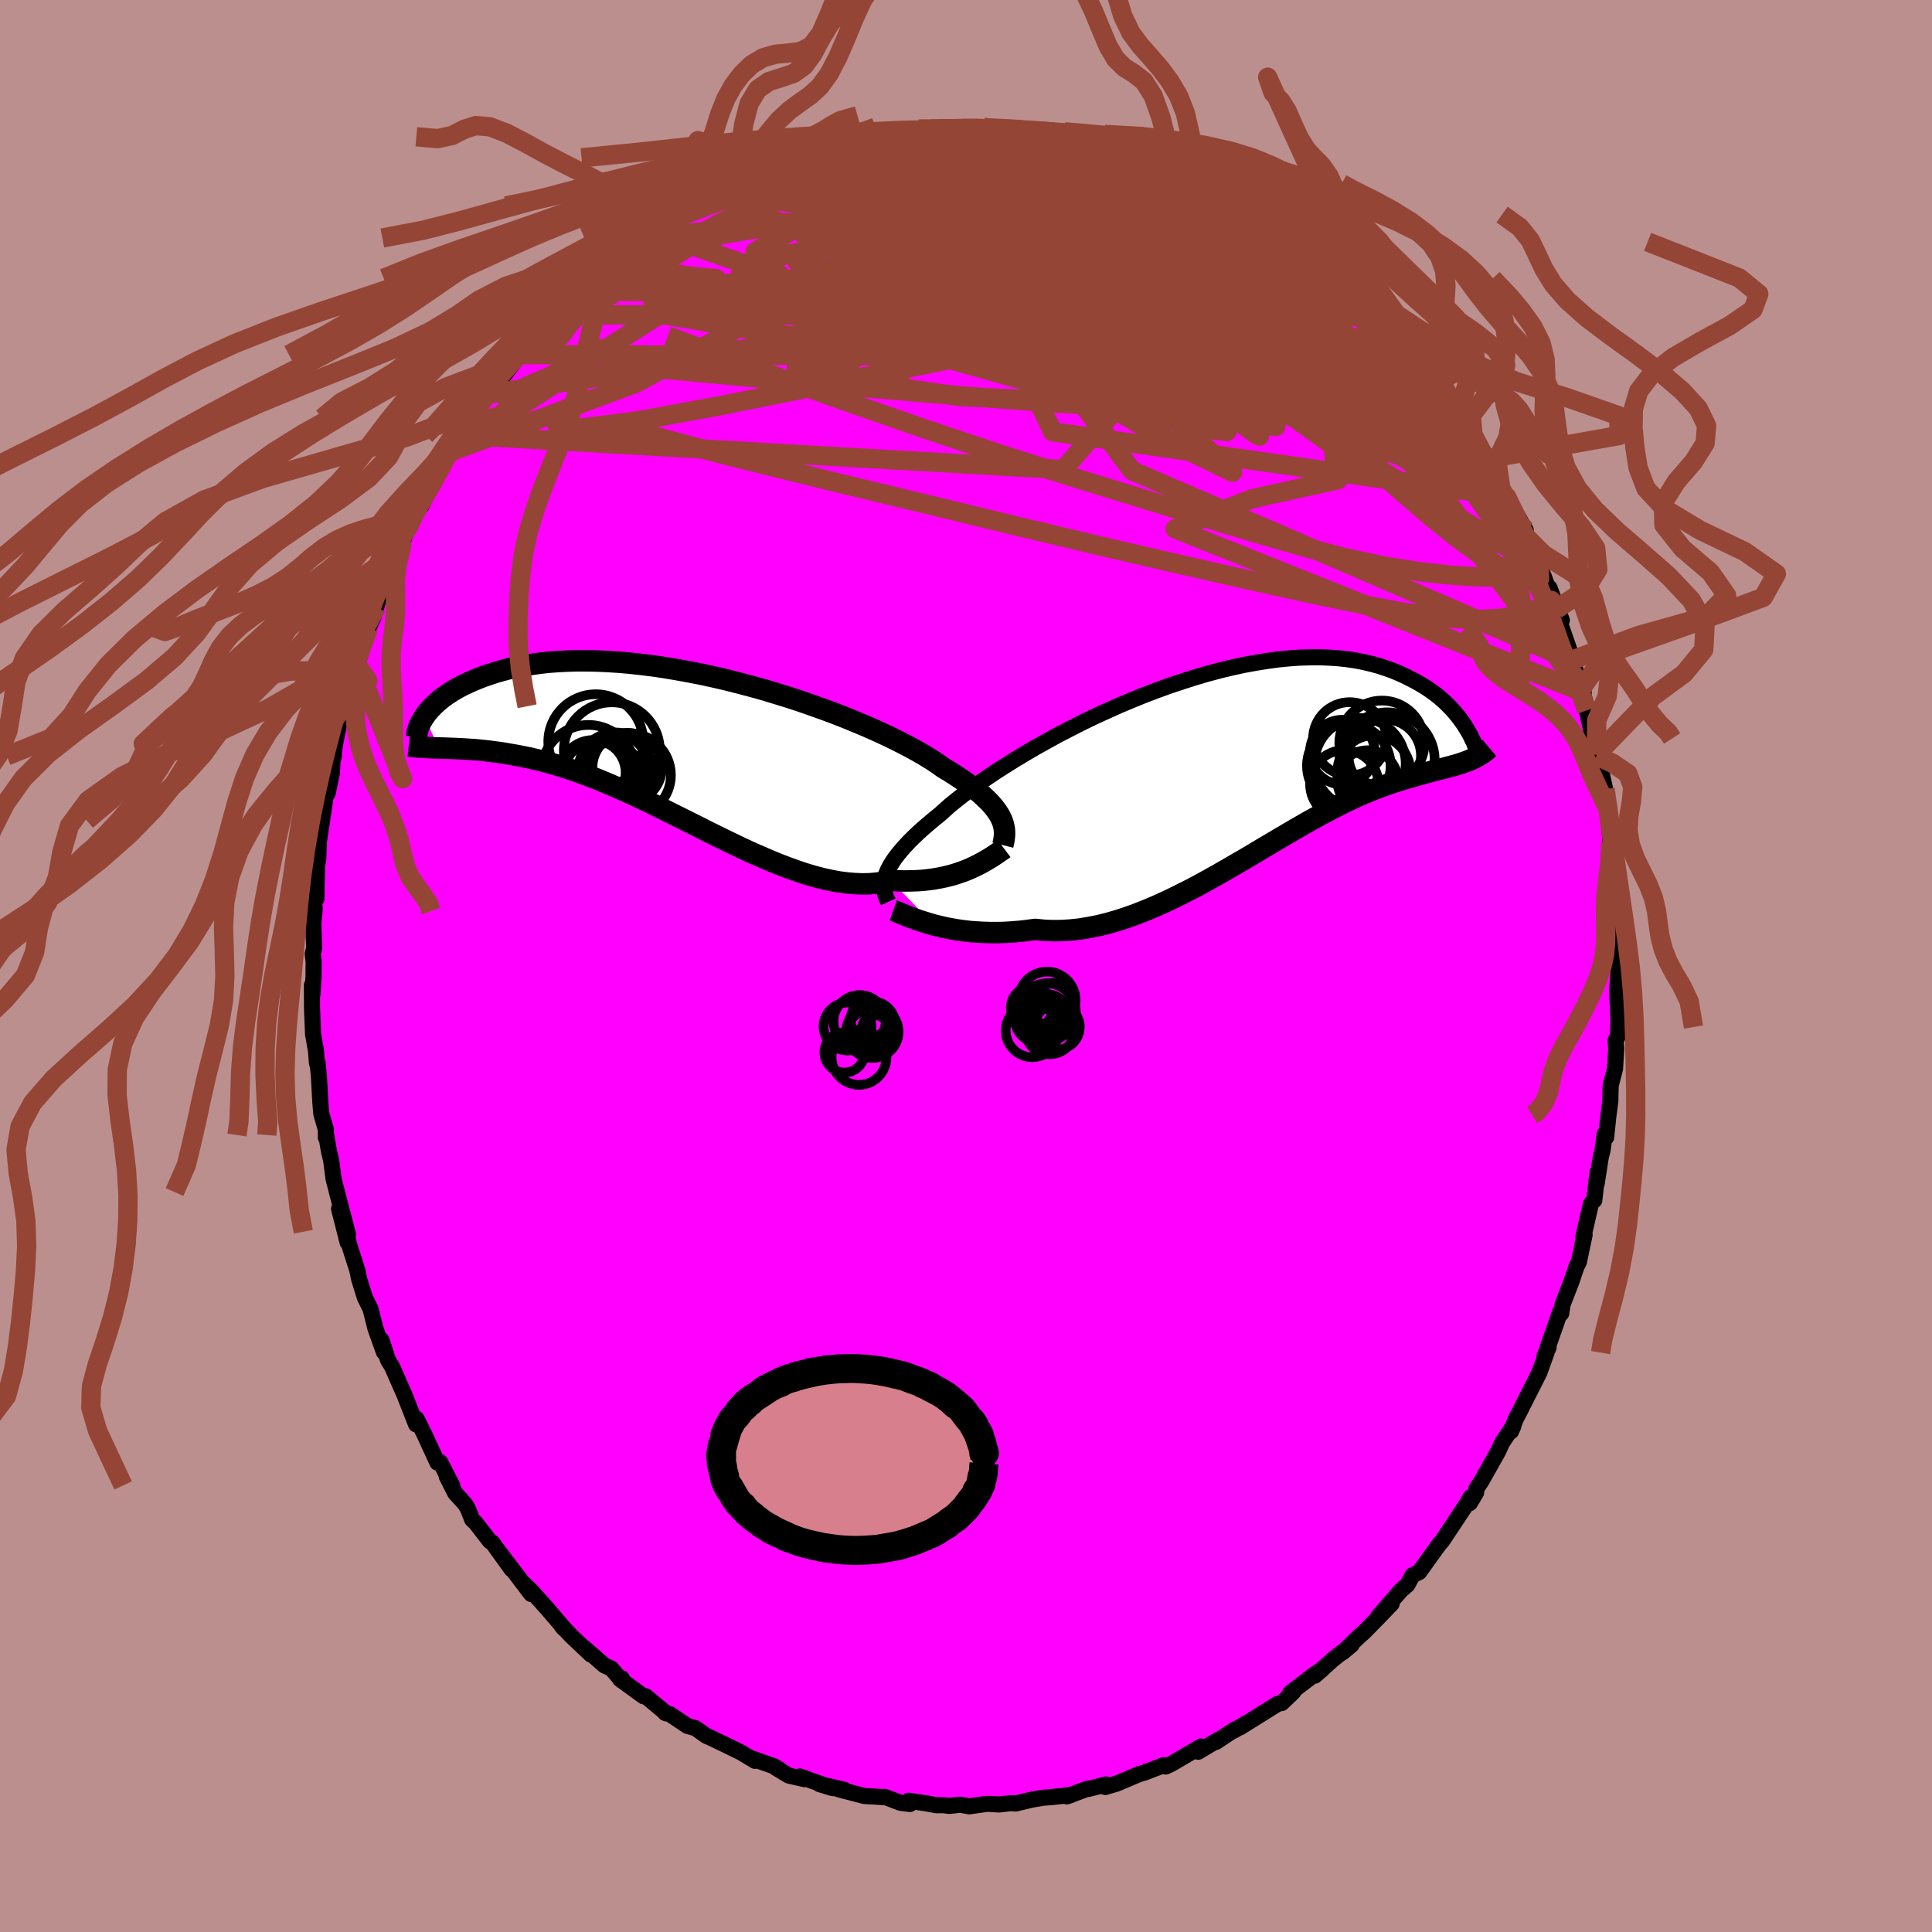 <svg xmlns="http://www.w3.org/2000/svg" width="500" height="500" viewBox="-100 -100 200 200"><defs><clipPath id="c"><path d="m32.76 7.6-.16-.31-.2-.31-.22-.31-.26-.33-.29-.33-.33-.33-.36-.34-.39-.35-.43-.36-.47-.36-.5-.36-.54-.37-.57-.38-.6-.38-.64-.38-.51-.37-.57-.38-.64-.4-.7-.41-.76-.43-.82-.43-.88-.45L21-.92l-.98-.45-1.03-.46-1.07-.45-1.11-.46-1.15-.45-1.18-.44-1.21-.43-1.23-.43-1.25-.41-1.27-.39-1.29-.39-1.29-.36-1.29-.34-1.3-.33-1.3-.3-1.29-.28-1.28-.25-1.27-.23-1.25-.21-1.23-.18-1.22-.15-1.19-.13-1.16-.1-1.13-.07-1.11-.05-1.07-.02h-1.04l-1 .03-.97.05-.93.07-.9.1-.85.12-.82.13-.78.15-.75.17-.71.19-.67.19-.64.21-.61.21-.57.22-.55.23-.51.23-.49.23-.46.24-.44.25-.4.25-.38.25-.35.25-.33.26-.3.26-.28.25-.25.26-.24.25-.21.25-.19.24-.17.24 1.53 3.24.38.01.38.01.4.02.41.01.42.02.43.02.45.03.45.03.48.03.48.05.5.05.51.06.52.07.54.07.55.09.57.1.58.1.6.12.62.12.63.15.65.15.67.18.68.19.7.21.72.23.73.24.75.27.77.29.79.3.79.33.82.35.83.36.84.38.85.39.87.41.88.43.88.43.9.45.91.45.91.46.93.46.92.47.93.46.94.46.93.45.94.45.93.43.94.41.93.4.92.38.92.35.91.33.9.3.9.27.88.23.86.19.86.16.84.11.82.07.8.03.79-.02.76-.07.75-.11.72-.16.68.04.66.02.64-.01.63-.02.62-.04.61-.07.58-.08.57-.1.56-.12.53-.13.52-.15.5-.17.48-.17.46-.19.44-.2"/></clipPath><clipPath id="b"><path d="m-35.54 11.64.13-.33.16-.35.19-.35.23-.37.26-.38.3-.39.34-.41.37-.42.41-.44.45-.45.48-.46.52-.47.56-.48.59-.5.62-.5.5-.45.55-.49.63-.51.69-.54.75-.56.81-.59.87-.6.92-.62.98-.63 1.02-.64 1.08-.65 1.11-.65 1.15-.64 1.18-.65 1.22-.63 1.24-.63 1.26-.61 1.29-.59 1.29-.58 1.31-.55L-8.77-7l1.31-.5 1.31-.47 1.31-.44 1.29-.41 1.29-.38 1.27-.34 1.25-.3 1.23-.27 1.21-.22 1.18-.19 1.16-.16 1.12-.11 1.1-.08 1.05-.03 1.03-.01.99.04.95.06.92.1.88.13.84.16.8.19.77.21.73.24.7.25.66.27.63.29.6.3.57.3.54.31.52.32.48.33.46.34.44.35.4.35.38.36.36.37.33.36.31.37.28.36.27.37.24.36.22.36.21.35-.24 2.98-.28.1-.29.1-.3.1-.32.09-.32.09-.33.09-.35.09-.35.09-.37.09-.38.1-.39.1-.4.11-.41.11-.43.12-.44.13-.46.13-.47.13-.48.15-.5.15-.52.17-.53.19-.55.2-.57.21-.59.24-.6.25-.63.27-.64.3-.66.31-.68.34-.7.36-.72.38-.73.39-.76.42-.77.44-.79.45-.8.47-.83.49-.84.5-.85.5-.87.52-.89.53-.9.52-.91.53-.92.53-.94.53-.94.52-.95.51-.97.49-.96.48-.97.46-.98.44-.98.41-.98.39-.98.35-.98.32-.98.28-.97.24-.97.19-.96.16-.95.1-.94.06-.93.01-.91-.04-.9-.09-.8.11-.78.09-.77.06-.77.05-.75.02h-.74l-.72-.02-.71-.04-.69-.05-.68-.08-.65-.09-.64-.11-.62-.12-.59-.14-.58-.14"/></clipPath><filter id="a"><feTurbulence baseFrequency=".05" numOctaves="3" result="noise" type="noise"/><feDisplacementMap in="SourceGraphic" in2="noise" scale="2"/></filter></defs><rect width="100%" height="100%" x="-100" y="-100" fill="#BC8F8F"/><path fill="#F0F" stroke="#000" stroke-linejoin="round" stroke-width="1.667" d="M67.56.91h-.02l-.13 1.6.13 3.16-.05 1.6-.24.42.06.89-.12 2.04-.44 1.7-.02.29-.03 1.4-.21 1.59-.22 2.13-.15-.34-.22 1.67-.19.74-.42 2.72.08-1.16-.33 2.9.01-.11-.36.48-.78 3.4.13-.21-.59 2.8-.25.5-.54 1.59-.9 2.32-.14.93-.1-.19-1.43 4.09.22-.36-.42.87.21-.35-.75 2.08-1.77 3.49-.03.08-.67 1.29-.46 1.22.25-.57-1.15 1.7-.46.99-1.73 3.07-.52.78v.36l-.65 1.09.06-.6-.37.67-1.92 2.89-.65.98-.26.28-1.1 1.52-1 1.4-.7.34-.52.97-.69.6-2.32 2.67 1.37-1.3-1.24 1.29-1.6 1.63-.5.44-1.74 1.68.95-.8-1.95 1.53-1.86 1.67.76-.66-.84.56-2.47 1.88.33-.1-1.22 1.16-.05-.02-.41.13-3.87 2.42.61-.41-1.26.75.13-.14-1.96 1.3.25-.23-2.08 1.24.28-.54-3.01 1.77-.64.3-.2-.14-1.94.75-.62.18-2.36 1h-.01l-1.13.33.08-.26-1.81.46-.15-.01-2.09.78.44-.14-2.19.23-.7.05-1.23.21-1.61.39-.5-.04-1.25.14-1.21-.07-1.85.26-.93-.17-1.12.13-.64-.08-.71.01-1.02-.19-1.85-.28.13.34-.96-.12-1.65-.62-.25.02-1.87-.11-2.65-.69.56.04-2.55-.58 1.37.42-3.4-1.21.49.28-1.63-.37-1.32-.79.37.17-.59-.35-2.44-.86.47.3-1.44-.87-1.93-.94-1.21-.58-.46-.2-1.11-.79-.85-.24-1.8-1.21-.52-.15.17.08-2.15-1.78h-.23l-2.44-1.78.2-.07-.02.22-1.08-1.25-.7-.31-2.12-1.85.72.73-2.05-1.94-1.03-1.1.26.33-.32-.43-1.37-1.6-1.65-1.84-.79-.77.75 1.07-3.14-4.14 1.12 1.58-1.97-2.73-.27-.17-1.5-1.93-.34-.31-.43-1.1-.3-.51-1.04-1.15-.86-1.7.56.92-1.24-2.41-.29.05-1.35-2.93-.81-1.62-.05.59-1.23-3.13-.01-.01.04.09-1.29-2.94-.42-.68-.67-2.06.25 1.25-.87-2.44-.52-2.04-.59-1.2-.57-1.84-.21-.98-.82-2.57-.35-1.39.17 1.1-.88-3.48.93 2.67-1.15-4.4-.35-1.37-.25-1.92-.23-.95-.28-1.66-.04.25.01-.8-.48-1.66-.1-1.19-.14-2.57-.14-1.53-.07.07-.1-1.31-.3-1.67-.11-2.76-.01-2.36.06.96.1-1.75.02-1.6-.1-.82.15-.62-.09-2.55.16-1.49-.12-1.04.29-.01.08-4.16.07.31.04-.3.07-1.83.45-3 .23-1.62.21-.29.45-2.14.06-1.17.15-.6-.03-.22.2-1.29.74-3.63-.01.99.45-2.44.05-.14.83-2.06.16-.64.8-2.49.39-1.31.5-1.14.3-1.03.35-1.22.85-1.8.7-1.45.75-1.88-.03.17-.07-.17.88-2.2.52-1.28.14-.05.59-.61 1.13-2.56.09.04 1.72-3.05.9-1.75-.16.46-.64.85 2.27-3.08 1.51-2.45-.14.35.89-1.34-.14.46.48-.83.22-.07 2.05-2.68.53-.68 1.37-1.63.47-.5 1.3-1.3.45-.43 1-1.33.98-.68.25-.2 1.18-1.15.84-.86 1.11-.56-.92.41 3.73-2.75.2-.41 1.36-.7-.25-.01.54-.27.71-.6 1.72-.95 1.01-.79 1.85-1.12-.38.35 1.64-1.09-.22.46 1.35-1.06 1.57-.38.72-.38-.2.04.97-.53 2.74-1.08.43-.19.85-.21 2.59-.65 1.13-.41-.94.3 1.24-.46 2.36-.41 1.13-.31.33-.22h.2l2.13-.1-.1.01 3.24-.32-.48.01-.05-.12.89-.08 2.1-.04 2.18-.06.65-.03.29.18.21-.24 3.25.41.67.06 2.04.16-.57.1.55-.07L9.8-86l2.05.67-.17-.24.44.23 1.67.44.33.05 1.74.61-.51-.27 2.58.62.87.57 1.99.68.69.46.05.01.99.16 1.27 1.03 1.32.6.35-.04 1.56.79.41.36 2.4 1.48-1.44-.92 1.69.92 1.95 1.28.41.38.81.52-.32-.12 1.37.77 1.82 1.78.9.55 1.1.87.57.6.03-.14 2.45 2.51.96 1.02-.18-.43.37.55 1.43 1.67 1.61 1.56h-.07l1.58 1.86.56.75 1.4 1.63-.21-.35 1.41 2.27-.98-1.6 2.67 3.7-.41-.73 1.13 2.13-.49-.68.26.23 1.6 2.74.8 1.56.72 1.22.39 1.06.26.09 1.17 2.05.79 1.36-.05.63.07.06 1.44 3.16.4.92 1.03 2.86-.43-1.65 1.28 3.36-.6-1.11.5 1.64 1.09 3.15v.47l1.15 2.75.12.58-.39-.83.82 2.56-.11.12.53 2.3.48 2.29v.11l.29.64.6 2.81-.06.32.41 1.81.12 2.18.09 1.15.01-.83.51 4.01.08 1.67.04.27.06 2.81.19.73-.26-1.39.35 5.14-.23-.1.09 1.45h-.02" filter="url(#a)"/><path fill="#fff" d="m-35.54 11.64.13-.33.16-.35.19-.35.23-.37.26-.38.3-.39.34-.41.37-.42.41-.44.45-.45.48-.46.52-.47.56-.48.59-.5.62-.5.5-.45.55-.49.63-.51.69-.54.75-.56.81-.59.87-.6.92-.62.98-.63 1.02-.64 1.08-.65 1.11-.65 1.15-.64 1.18-.65 1.22-.63 1.24-.63 1.26-.61 1.29-.59 1.29-.58 1.31-.55L-8.77-7l1.31-.5 1.31-.47 1.31-.44 1.29-.41 1.29-.38 1.27-.34 1.25-.3 1.23-.27 1.21-.22 1.18-.19 1.16-.16 1.12-.11 1.1-.08 1.05-.03 1.03-.01.99.04.95.06.92.1.88.13.84.16.8.19.77.21.73.24.7.25.66.27.63.29.6.3.57.3.54.31.52.32.48.33.46.34.44.35.4.35.38.36.36.37.33.36.31.37.28.36.27.37.24.36.22.36.21.35-.24 2.98-.28.1-.29.1-.3.1-.32.09-.32.09-.33.09-.35.09-.35.09-.37.09-.38.1-.39.1-.4.11-.41.11-.43.12-.44.13-.46.13-.47.13-.48.15-.5.15-.52.17-.53.19-.55.2-.57.21-.59.24-.6.25-.63.27-.64.3-.66.31-.68.34-.7.36-.72.38-.73.39-.76.42-.77.44-.79.45-.8.47-.83.49-.84.5-.85.5-.87.52-.89.53-.9.52-.91.53-.92.53-.94.53-.94.52-.95.51-.97.49-.96.48-.97.46-.98.44-.98.41-.98.39-.98.35-.98.32-.98.28-.97.24-.97.19-.96.16-.95.1-.94.06-.93.01-.91-.04-.9-.09-.8.11-.78.09-.77.06-.77.05-.75.02h-.74l-.72-.02-.71-.04-.69-.05-.68-.08-.65-.09-.64-.11-.62-.12-.59-.14-.58-.14" filter="url(#a)" transform="translate(27.24 -21.05)"/><path fill="#fff" d="m32.76 7.6-.16-.31-.2-.31-.22-.31-.26-.33-.29-.33-.33-.33-.36-.34-.39-.35-.43-.36-.47-.36-.5-.36-.54-.37-.57-.38-.6-.38-.64-.38-.51-.37-.57-.38-.64-.4-.7-.41-.76-.43-.82-.43-.88-.45L21-.92l-.98-.45-1.03-.46-1.07-.45-1.11-.46-1.15-.45-1.18-.44-1.21-.43-1.23-.43-1.25-.41-1.27-.39-1.29-.39-1.29-.36-1.29-.34-1.3-.33-1.3-.3-1.29-.28-1.28-.25-1.27-.23-1.25-.21-1.23-.18-1.22-.15-1.19-.13-1.16-.1-1.13-.07-1.11-.05-1.07-.02h-1.04l-1 .03-.97.05-.93.07-.9.1-.85.12-.82.13-.78.15-.75.17-.71.19-.67.19-.64.21-.61.21-.57.22-.55.23-.51.23-.49.23-.46.24-.44.25-.4.25-.38.25-.35.25-.33.26-.3.26-.28.25-.25.26-.24.25-.21.25-.19.24-.17.24 1.53 3.24.38.01.38.01.4.02.41.01.42.02.43.02.45.03.45.03.48.03.48.05.5.05.51.06.52.07.54.07.55.09.57.1.58.1.6.12.62.12.63.15.65.15.67.18.68.19.7.21.72.23.73.24.75.27.77.29.79.3.79.33.82.35.83.36.84.38.85.39.87.41.88.43.88.43.9.45.91.45.91.46.93.46.92.47.93.46.94.46.93.45.94.45.93.43.94.41.93.4.92.38.92.35.91.33.9.3.9.27.88.23.86.19.86.16.84.11.82.07.8.03.79-.02.76-.07.75-.11.72-.16.68.04.66.02.64-.01.63-.02.62-.04.61-.07.58-.08.57-.1.56-.12.53-.13.52-.15.5-.17.48-.17.46-.19.44-.2" filter="url(#a)" transform="translate(-29.14 -22.91)"/><g fill="none" stroke="#000" transform="translate(27.24 -21.05)"><path stroke-linejoin="round" stroke-width="1.667" d="m-35.29 14.41-.12-.26-.1-.25-.09-.26-.07-.26-.04-.27-.02-.27v-.29l.04-.29.06-.31.09-.31.13-.33.16-.35.19-.35.23-.37.26-.38.3-.39.34-.41.37-.42.41-.44.45-.45.48-.46.52-.47.56-.48.59-.5.62-.5.5-.45.55-.49.63-.51.69-.54.75-.56.81-.59.87-.6.92-.62.98-.63 1.02-.64 1.08-.65 1.11-.65 1.15-.64 1.18-.65 1.22-.63 1.24-.63 1.26-.61 1.29-.59 1.29-.58 1.31-.55L-8.77-7l1.31-.5 1.31-.47 1.31-.44 1.29-.41 1.29-.38 1.27-.34 1.25-.3 1.23-.27 1.21-.22 1.18-.19 1.16-.16 1.12-.11 1.1-.08 1.05-.03 1.03-.01.99.04.95.06.92.1.88.13.84.16.8.19.77.21.73.24.7.25.66.27.63.29.6.3.57.3.54.31.52.32.48.33.46.34.44.35.4.35.38.36.36.37.33.36.31.37.28.36.27.37.24.36.22.36.21.35.19.35.16.34.16.33.13.32.12.32.11.3.09.3.08.28.07.28.05.26" filter="url(#a)"/><path stroke-linejoin="round" stroke-width="2.222" d="m-34.77 15.3.28.1.31.13.34.14.38.16.41.16.44.16.47.17.5.16.52.16.55.16.58.14.59.14.62.12.64.11.65.09.68.08.69.05.71.04.72.02h.74l.75-.02.77-.05.77-.06.78-.09.8-.11.9.09.91.04.93-.01.94-.06.95-.1.96-.16.97-.19.97-.24.98-.28.98-.32.98-.35.98-.39.98-.41.98-.44.97-.46.96-.48.97-.49.95-.51.94-.52.94-.53.92-.53.91-.53.9-.52.89-.53.87-.52.85-.5.84-.5.83-.49.8-.47.79-.45.77-.44.76-.42.73-.39.72-.38.7-.36.68-.34.66-.31.64-.3.63-.27.6-.25.59-.24.57-.21.55-.2.53-.19.52-.17.5-.15.48-.15.47-.13.46-.13.44-.13.43-.12.41-.11.4-.11.39-.1.38-.1.37-.09.35-.09.35-.09.33-.09.32-.09.32-.09.3-.1.29-.1.28-.1.28-.11.26-.11.26-.12.25-.13.23-.14.24-.14.22-.15.21-.16.21-.17.2-.17" filter="url(#a)"/><circle cx="16.108" cy="-.726" r="3.754" clip-path="url(#b)" filter="url(#a)"/><circle cx="14.983" cy=".944" r="3.776" clip-path="url(#b)" filter="url(#a)"/><circle cx="14.328" cy="1.849" r="3.134" clip-path="url(#b)" filter="url(#a)"/><circle cx="12.388" cy=".319" r="4.332" clip-path="url(#b)" filter="url(#a)"/><circle cx="11.918" cy="2.239" r="3.54" clip-path="url(#b)" filter="url(#a)"/><circle cx="12.478" cy="-2.471" r="3.792" clip-path="url(#b)" filter="url(#a)"/><circle cx="15.813" cy="-2.021" r="4.408" clip-path="url(#b)" filter="url(#a)"/><circle cx="13.558" cy=".099" r="4.72" clip-path="url(#b)" filter="url(#a)"/><circle cx="11.718" cy="-1.091" r="3.35" clip-path="url(#b)" filter="url(#a)"/><circle cx="16.353" cy="-.286" r="4.922" clip-path="url(#b)" filter="url(#a)"/></g><g fill="none" stroke="#000" transform="translate(-29.14 -22.91)"><path stroke-linejoin="round" stroke-width="2.222" d="m32.95 10.39.07-.27.05-.27.04-.27.02-.27v-.28l-.02-.28-.05-.28-.07-.28-.1-.3-.13-.29-.16-.31-.2-.31-.22-.31-.26-.33-.29-.33-.33-.33-.36-.34-.39-.35-.43-.36-.47-.36-.5-.36-.54-.37-.57-.38-.6-.38-.64-.38-.51-.37-.57-.38-.64-.4-.7-.41-.76-.43-.82-.43-.88-.45L21-.92l-.98-.45-1.03-.46-1.07-.45-1.11-.46-1.15-.45-1.18-.44-1.21-.43-1.23-.43-1.25-.41-1.27-.39-1.29-.39-1.29-.36-1.29-.34-1.3-.33-1.3-.3-1.29-.28-1.28-.25-1.27-.23-1.25-.21-1.23-.18-1.22-.15-1.19-.13-1.16-.1-1.13-.07-1.11-.05-1.07-.02h-1.04l-1 .03-.97.05-.93.07-.9.1-.85.12-.82.13-.78.15-.75.17-.71.19-.67.19-.64.21-.61.21-.57.22-.55.23-.51.23-.49.23-.46.24-.44.25-.4.25-.38.25-.35.25-.33.26-.3.26-.28.25-.25.26-.24.25-.21.25-.19.24-.17.24-.15.24-.14.23-.11.22-.1.22-.09.21-.07.2-.05.2-.04.19-.03.17-.01.18m60.81 11.59-.2.15-.24.16-.25.18-.29.19-.3.2-.33.2-.35.21-.38.21-.4.21-.41.2-.44.2-.46.19-.48.17-.5.17-.52.15-.53.13-.56.12-.57.1-.58.08-.61.07-.62.04-.63.02-.64.01-.66-.02-.68-.04-.72.16-.75.11-.76.07-.79.02-.8-.03-.82-.07-.84-.11-.86-.16-.86-.19-.88-.23-.9-.27-.9-.3-.91-.33-.92-.35-.92-.38-.93-.4-.94-.41-.93-.43-.94-.45-.93-.45-.94-.46-.93-.46-.92-.47L.43 8l-.91-.46-.91-.45-.9-.45-.88-.43-.88-.43-.87-.41-.85-.39-.84-.38-.83-.36-.82-.35-.79-.33-.79-.3-.77-.29-.75-.27-.73-.24-.72-.23-.7-.21-.68-.19-.67-.18-.65-.15-.63-.15-.62-.12-.6-.12-.58-.1-.57-.1-.55-.09-.54-.07-.52-.07-.51-.06-.5-.05-.48-.05-.48-.03-.45-.03-.45-.03-.43-.02-.42-.02-.41-.01-.4-.02-.38-.01-.38-.01-.36-.01-.35-.01-.34-.02-.33-.01-.32-.02-.31-.02-.29-.02L-28 .2l-.28-.03-.27-.03" filter="url(#a)"/><circle cx="-8.856" cy="3.234" r="3.714" clip-path="url(#c)" filter="url(#a)"/><circle cx="-7.526" cy=".579" r="4.964" clip-path="url(#c)" filter="url(#a)"/><circle cx="-9.186" cy="-.306" r="4.914" clip-path="url(#c)" filter="url(#a)"/><circle cx="-7.156" cy="2.539" r="3.806" clip-path="url(#c)" filter="url(#a)"/><circle cx="-7.776" cy="3.129" r="3.294" clip-path="url(#c)" filter="url(#a)"/><circle cx="-7.026" cy="2.209" r="3.23" clip-path="url(#c)" filter="url(#a)"/><circle cx="-5.936" cy="2.369" r="3.596" clip-path="url(#c)" filter="url(#a)"/><circle cx="-9.946" cy="2.839" r="4.882" clip-path="url(#c)" filter="url(#a)"/><circle cx="-9.476" cy="2.904" r="3.384" clip-path="url(#c)" filter="url(#a)"/><circle cx="-5.746" cy="3.149" r="4.338" clip-path="url(#c)" filter="url(#a)"/></g><g fill="none" stroke="#954535" stroke-linejoin="round" stroke-width="2"><path d="m51.95-55.44.47.81.42 1.14.02.83-.48.35-.95-.1-1.43-.5-1.91-.87-2.46-1.24-3.02-1.61-3.6-2.01-4.17-2.41-4.79-2.85-5.51-3.38-6.34-3.96-7.15-4.54-7.71-5.09" filter="url(#a)"/><path d="m-38.66-71.19.94-.68 1.22-.58 1.64-.69 1.98-.73 2.18-.68 2.28-.56 2.4-.48 2.57-.44 2.76-.45 2.96-.47 3.1-.47 3.2-.45 3.27-.39 3.29-.34 3.32-.31 3.33-.29 3.34-.28 3.33-.27 3.27-.28 3.2-.28 3.13-.27 3.02-.2m27.76 20.6-.07.23-.31.52-.74.53-1.28.49-1.92.37-2.6.23-3.26.13-3.89.08-4.53.04-5.22-.03-5.95-.16-6.75-.34-7.57-.52-8.42-.67-9.29-.81-10.22-.93-11.13-1.04m46.17-23.27.13-.06.59.15.78.21.78.22.7.2.59.18.41.16.15.12-.24.04-.71-.07-1.19-.2-1.67-.33-2.29-.47-3.22-.65" filter="url(#a)"/><path d="m-22.28-81.86 1.44-.6 1.75-.54 1.79-.41 1.85-.3 1.9-.24 1.91-.17 1.94-.14 1.98-.12 2.03-.11 2.04-.08 2.02-.06 1.98-.04 1.93-.02 1.84-.02 1.69-.04 1.5-.05 1.29-.08 1.12-.08 1.01-.07.89-.06.57-.08m39.76 29.73.54.88.59 1.29.31 1.07-.03.72-.35.4-.68.14-.99-.08-1.32-.29-1.67-.5-2.02-.71-2.4-.93-2.78-1.21-3.2-1.53-3.61-1.88-4.05-2.23-4.5-2.56-4.98-2.87-5.46-3.18-5.89-3.53-6.29-3.94-6.71-4.36" filter="url(#a)"/><path d="m32.03-76.51.29.38.02.42-.18.58-.38.76-.67.88-1.08.94-1.58.98-2.1 1-2.63 1.07-3.17 1.12-3.72 1.17-4.28 1.19-4.83 1.19-5.35 1.2-5.92 1.23-6.54 1.32-7.26 1.45-8.02 1.61-8.71 1.6-9.15 1.15m76.48-20.34.32.29 1.05.85 1.28 1.07 1.25 1.06 1.15 1 1.05.94.94.87.83.78.67.64.49.47.3.3.11.13-.11-.09-.41-.38-.76-.72-1.08-1.05-1.39-1.34" filter="url(#a)"/><path d="m25.11-80.38.71.25 1.08.6 1.15.69 1.1.69 1.05.66.99.63.87.56.68.43.42.28.2.13-.26-.17-.73-.49-1.51-1.01m-57.62-2.67.45.08 1.43.01 2.1.14 2.68.28 3.15.44 3.6.59 4.03.76 4.46.89 4.88 1.02 5.21 1.14 5.48 1.27 5.67 1.42 5.79 1.54 5.85 1.63 5.87 1.61 5.85 1.47" filter="url(#a)"/><path d="m52.21-55.21 1.25 2.19.85 1.54.61 1.15.47.9.37.74.28.64.16.51.03.4-.08.26-.22.09-.38-.13-.57-.4-.79-.71-1.01-1.02-1.25-1.32-1.48-1.61-1.71-1.92-1.95-2.24-2.18-2.62-2.4-3.02-2.68-3.45-3.09-3.93-3.68-4.49M-4.46-86.43l.41-.09 1.14-.06 1.47-.04L0-86.63l1.23.01 1.03.02.83.04.63.04.34.03-.03.02h-.49l-1.05-.01-1.69-.01-2.39-.01m59.48 42 .27.84.17 1.3-.24 1.07-.74.67-1.22.31-1.68.07-2.13-.07-2.56-.19-3.01-.34-3.48-.56-3.97-.85-4.49-1.17-5.03-1.45-5.61-1.7-6.18-1.89-6.75-2.08-7.31-2.32-7.85-2.62-8.41-2.92-8.99-3.23-9.54-3.59m-6.77-6.98 2.64-1.84 1.78-.89 1.62-.47 1.77-.3 2.07-.27 2.42-.29 2.74-.31 3-.29 3.16-.23 3.29-.17 3.39-.11 3.48-.07 3.56-.04 3.64-.04 3.68-.04 3.71-.06 3.73-.06 3.8-.03 3.86.04 3.85.12 3.62.05" filter="url(#a)"/><path d="m1.81-86.82 2.46.37 1.89.43 1.73.53 1.78.65 1.97.76 2.16.86 2.27.94 2.31.99 2.3 1.02 2.3 1.05 2.26 1.04 2.19.99 2.09.92 1.99.87 1.86.84 1.58.76m23.01 29.36.97 2.27.42 1.35.03.7-.32.24-.63-.08-.92-.32-1.21-.52-1.49-.79-1.83-1.15-2.19-1.59-2.59-2.09-3-2.57-3.43-3.02-3.88-3.44-4.34-3.88-4.79-4.33-5.2-4.86-5.62-5.41-6.16-5.96m-26.48-4.63.54-.2.35-.09.51-.08.5-.03.27.09-.04.22-.36.38-.69.56-1.06.74-1.52.96-2.03 1.16-2.52 1.38-2.98 1.6-3.43 1.83-3.95 2.07-4.57 2.27m59.47-9.32 1.08.48 1.08.52 1.18.67 1.2.74 1.18.75 1.14.74 1.08.7.98.64.84.55.63.43.41.26.16.11-.06-.06-.3-.22-.51-.39-.77-.59" filter="url(#a)"/><path d="m-17.29-83.87 1.99-.46 1.44-.18 1.48-.06 1.79-.02 2.06.02 2.23.06 2.34.13 2.42.19 2.49.25 2.55.26 2.54.28 2.49.28 2.44.28 2.37.27 2.31.25 2.18.24 1.95.21 1.58.1m-49.97 3.09 1.32-.64 1.18-.26 1.43-.15 1.74-.09 2.04-.02 2.29.03 2.52.09 2.73.14 2.95.17 3.14.19 3.28.23 3.38.27 3.41.32 3.43.38 3.43.42 3.41.44 3.38.44 3.34.43 3.27.44 3.18.46 3.03.43 2.77.25" filter="url(#a)"/><path d="m-9.45-86.03.68-.03 1.06-.06 1.04-.09.85-.08.63-.07.45-.04.32.02.18.06-.07.12-.4.18-.81.26-1.27.33-1.76.43-2.33.54-3.02.69-3.88.88m22.84-3.52.97.12 1.09.21 1.14.27 1.33.34 1.48.41 1.54.45 1.52.48 1.47.48 1.42.48 1.4.48 1.37.48 1.32.46 1.23.43 1.09.38.9.32.66.23.36.1.07-.01-.21-.12-.48-.18" filter="url(#a)"/><path d="m-3.62-86.63 1.97-.01L0-86.6l1.39.11 1.38.17 1.5.23 1.61.26 1.62.28 1.58.3 1.5.29 1.42.29 1.33.29 1.24.27 1.1.24.96.22.79.17.64.13.47.09.29.02.02-.05-.34-.17-.77-.28-1.11-.34m37.99 33.17.45.91.11.5-.16.21-.49-.09-.9-.45-1.34-.88-1.79-1.3-2.26-1.76-2.78-2.31-3.41-2.97-4.13-3.72-4.9-4.49-5.61-5.19-6.21-5.82" filter="url(#a)"/><path d="m1.31-86.76.57.14 1.31.21 1.73.33 1.83.41 1.8.47 1.76.5 1.79.54 1.82.57 1.81.58 1.75.58 1.65.56 1.56.53 1.48.51 1.4.48 1.27.43 1.09.36.88.28.66.22.44.16m.48.19 1.48.88.98.69.42.41v.23l-.31.12-.56.07-.91-.02-1.34-.18-1.88-.38-2.43-.62-3.03-.83-3.69-1.06-4.48-1.31-5.3-1.63-5.87-1.94" filter="url(#a)"/><path d="m18.8-83.32 1.38.53.73.35.46.29.35.3.26.32.09.3-.14.27-.41.23-.72.18-1.05.13-1.41.08-1.76.03-2.16-.03-2.58-.08-3.02-.16-3.48-.23-3.98-.27-4.53-.31-5.13-.36-5.85-.4" filter="url(#a)"/><path d="m-14.51-84.63 1.61-.36 1.98-.22 2.03-.07 2.1.05 2.28.16 2.52.22 2.7.26 2.76.29 2.75.28 2.68.29 2.65.29 2.62.25 2.52.24 2.37.28" filter="url(#a)"/><path d="m1.81-86.82 2.46.37 1.86.42 1.68.53 1.75.66 1.93.78 2.14.9 2.24.98 2.29 1.03 2.27 1.07 2.27 1.07 2.25 1.07 2.25 1.07 2.21 1.06 2.14 1.02 1.96.9 1.69.74 1.49.67M12.12-85.34l1.28.35 1.09.32 1.12.34 1.2.38 1.25.43 1.21.44 1.05.4.82.33.58.24.33.15.08.06-.23-.08-.65-.24-1.1-.41-1.53-.54-1.9-.68" filter="url(#a)"/><path d="m-3.62-86.63 1.89-.04 1.43-.02 1.02.01.86.04.82.08.77.1.64.12.44.13.19.16-.03.17-.28.2-.53.23-.83.26-1.16.3-1.52.34-1.87.38-2.24.44-2.57.48-2.88.51-3.2.52-3.64.55-4.31.65" filter="url(#a)"/><path d="m-1.52-86.67 1.53-.03.9.01.75.04.79.07.77.1.6.12.33.13.03.14-.28.17-.58.19-.91.23-1.28.25-1.71.28-2.18.32-2.69.36-3.25.43-3.87.53-4.57.68M60.83-37.5l-.25-.35-.52.43-1.04.51-1.57.51-2.11.4-2.72.15-3.39-.21-4.09-.58-4.81-.92-5.52-1.17-6.23-1.38-6.96-1.58-7.7-1.78-8.5-2.03-9.31-2.25-10.15-2.45-10.98-2.71-11.67-3.13m72.81-17.14.79.56.55.52.33.47.14.44-.11.37-.46.22-.82.04-1.2-.11-1.57-.25-1.97-.4-2.42-.57-2.9-.8-3.39-1.04-3.9-1.31-4.49-1.61-5.16-1.9-5.84-2.19-6.43-2.46m8.46-3.15 1.32.2 1.06.3 1.39.45 1.7.58 1.86.68 1.88.75 1.91.8 1.93.85 1.95.86 1.95.85 1.92.84 1.86.81 1.74.75 1.51.64 1.16.46.78.25.6.17" filter="url(#a)"/><path d="m51.72-56.16-.07-.04.04.29-.03.28-.07.31-.19.28-.39.12-.7-.18-1.05-.56-1.41-.95-1.8-1.33-2.19-1.72-2.63-2.14-3.13-2.56-3.67-3.01-4.23-3.51-4.79-4.05-5.28-4.64m-8.28-5.76.09-.07.48.13.61.2.56.2.44.21.3.21.13.23-.1.22-.42.19-.81.15-1.23.09-1.64.03-2.05-.01-2.47-.06-2.96-.09-3.53-.13-4.14-.16-4.5-.28" filter="url(#a)"/><path d="m57.89-44.5.39.82.55 1.31.39 1.03.12.56-.15.06-.43-.36-.68-.72-.93-1.06-1.17-1.45-1.47-1.95-1.83-2.59-2.27-3.34-2.73-4.13-3.14-4.8-3.48-5.38" filter="url(#a)"/><path d="m48.83-60.18.17.26.38.6.41.64.35.59.21.48.04.33-.11.22-.23.13-.37.05-.53-.09-.73-.3-.99-.54-1.25-.83-1.54-1.12-1.83-1.4-2.13-1.69-2.43-1.98-2.75-2.29-3.14-2.64-3.62-3.06-4.15-3.53-4.52-3.9" filter="url(#a)"/><path d="m23.79-80.98 1.02.43.9.39.88.44.81.45.69.42.58.38.45.33.3.27.13.21-.06.13-.25.07h-.43l-.63-.07-.87-.17-1.15-.31-1.49-.45-1.85-.61-2.19-.76-2.55-.94-2.94-1.15-3.46-1.37-4.26-1.6m-37.04 7 1.12-.77 1.05-.63.93-.51.9-.45.89-.44.88-.41.81-.38.73-.34.62-.28.53-.22.41-.16.24-.06.01.06-.28.19-.61.34-.99.51-1.39.69-1.85.94-2.45 1.26m23.61-7.88.33-.09.91-.06 1.09-.01.92.02.61.08.33.14.07.21-.18.28-.48.35-.84.4-1.25.46-1.65.51-2.06.59-2.49.67-2.95.73-3.46.8-4 .92-4.68 1.13m69.53 14.88 1.06 1.41.41.98-.11.7-.59.51-1.02.38-1.45.29-1.9.21-2.37.1-2.87-.02-3.35-.12-3.82-.19-4.32-.24-4.87-.31-5.45-.41-6.08-.56-6.71-.75-7.31-.94-7.93-1.12-8.58-1.33-9.21-1.57" filter="url(#a)"/><path d="m5.73-86.35 1.29.19.98.31 1.27.46 1.54.6 1.67.73 1.72.82 1.75.89 1.81.97 1.88 1.02 1.97 1.09 2.05 1.15 2.09 1.2 2.1 1.22 2.06 1.23 1.97 1.2 1.85 1.15 1.75 1.09 1.62 1.02 1.49.9 1.3.75 1.11.6.86.41.5.12" filter="url(#a)"/><path d="m-13.27-85.09 1.94-.31 1.6-.15 1.6-.02 1.82.08 2.09.14 2.28.18 2.37.2 2.36.21 2.36.23 2.37.22 2.37.22 2.33.22 2.2.22 1.95.23 1.59.16m19.06 10.63.89.75.82.74.92.89.97.95.9.91.83.84.75.79.68.74.61.68.51.57.35.43.17.25-.05.03-.29-.22-.54-.47-.78-.72-1.06-.97-1.36-1.27-1.73-1.63-2.12-2.01-2.31-2.24" filter="url(#a)"/><path d="m11.85-85.33.15-.05.66.17.89.26.99.29 1.03.3 1.05.33 1.05.34.97.34.83.31.64.27.45.22.25.16.07.11-.1.05h-.29l-.51-.08-.79-.17-1.09-.26-1.41-.35-1.72-.45-1.97-.54-2.23-.64-2.65-.77m24.32 9.36.44.36.31.44.32.64.17.72-.11.7-.48.63-.86.59-1.24.57-1.62.53-2.02.49-2.42.44-2.84.4-3.26.38-3.72.37-4.21.36-4.72.33-5.25.25-5.77.16-6.32.06-6.86-.05-7.4-.11-7.97-.09m63.22-9.83-.51-.31.25.3.13.39-.36.25-.91.09L27-77.1l-1.91-.11-2.43-.2-3.04-.35-3.78-.55-4.61-.76-5.44-.96-6.12-1.19-6.69-1.49m40.27 7.1.33.32 1.09.93 1.32 1.17 1.32 1.22 1.28 1.24 1.25 1.25 1.22 1.27 1.2 1.28 1.14 1.23 1.07 1.17 1 1.08.92 1.01.85.92.77.83.65.7.48.52.28.28.06.02-.14-.23-.31-.44-.52-.68" filter="url(#a)"/><path d="m34.3-74.96 1.46 1.33 1.13.95.96.81.89.79.87.8.82.78.72.71.61.61.48.52.36.43.21.3.04.15-.18-.03-.43-.27-.7-.52-.97-.77-1.21-1.01-1.5-1.27-1.83-1.55-2.2-1.86-2.37-2.04m-40.91-9.93-4.23 10.06L2.44-75l10.12-.36.89-1.01-4.84-1.26-6.86-.72-6.47.28-4.59 1.06-1.77 1.3 1.37 1.07 4.06.8 5.74.85 5.94 1.22 4.17 1.51.05 1.34-5.85.57-11.11-.52-11.55-1.7-3.58-3.37 10.97-6.31L7.2-86.09" filter="url(#a)"/><path d="M54.61-50.91 29.37-67.34l-13.51-3.31-9.3-1.53.5.6 9.15 3.27 11.67 4.27 8.51 2.84 3.22.32-.65-1.3-1.71-1.4-.94-1.23.03-1.81 1.32-1.68 4.14 1.59 3.49 2.29" filter="url(#a)"/><path d="m-52.53-54.96 62.6 3.57 4.96-5.69-7.99-6.44-6.28-4.47-3.39-2.36-.63-.88 2.56.07 4.68.37 3.82-.24.1-1.58-3.86-2.8-4.89-2.71-1.47-.73 5.89 3.12 15.48 8.29 22.8 12.34 11.96 2.63" filter="url(#a)"/><path d="m28.39-78.71-16.4 2.12L-9.3-73.4l-6.78 1.45 6.48.07 11.39.09 9.38.5 5.3.69 3.01.96 3.24 1.8 4.07 2.79 3.41 2.97 1.1 1.98-1.2.8-2.64.54-5.03.49-4.99-.73 35 4.24" filter="url(#a)"/><path d="M51.95-55.44 29.3-66.29l-15.56-6.24-2.94-.62-.27 2.87-2.58 3.17-3.49 1.63-1.16-.02 2.52-.74 4.82-.53 4.1.07.53.36-3.99.13-6.64-.36-5.35-.68-.38-.77L3.97-69l6.65-1.48 2.67-1.94-1.13-2.61 20.28-1.1" filter="url(#a)"/><path d="m57.94-45.13-19.69-19.8-1.02-3.02-.74-.88-2.73-1.27-2.89-1.05-1.77-.38-.58.19.03.67-.17 1.16-1.04 1.57-2.12 1.73-2.77 1.55-2.78 1.12-2.67.51-3.07-.24-3.98-1.14-4.21-1.93-2.55-1.97.73-.44 3.34 2.74 3.54 6.15 6.39 8.59 45.48 19.63" filter="url(#a)"/><path d="m-49.55-59.18 44.9-7 8.86 1.8-4.76-2.06-3.7-4.21-.87-3.67.31-2.1 1.12-.6 2.37.56 3.41 1.56 3.78 2.48 4.16 2.96 5.39 2.28 6.46-.22 4.07-4.38-3.44-7.66-7.16-5.07" filter="url(#a)"/><path d="m36.12-73.18-37.69-4.3-8.48 1.06 3.22 3.68 4.44 4.03L1-65.66l3.22 1.56 3.54-.07 3.29-1.53 2.22-2.55.81-2.88-.27-2.55-.63-1.72-.19-.67.71.25 1.42.66 1.03.29-1.1-.74-4.64-1.82-7.67-2.26-7.83-1.87-4.46-1.21.11-1.13 10.1-2.83" filter="url(#a)"/><path d="M38.72-71.3 8.25-75.52l6.15 4.37 9.12 4.53.36.35L17.12-69l-8.21-3.27-5.49-2.22-1.66-1.01.86-.44 1.13-.6-.46-1.03-2.62-1.3-3.78-1.2-2.87-.72.2.11 4.51 1.43 8.42 3.38 9.71 5.67 5.88 6.92-4.22 4.47-12.45-4.32 20.95-16.5" filter="url(#a)"/><path d="m-40.09-69.84 44.37.18 5.14-1.61-3.4 2.34-3.21 2.83-1.38.62.38-1.47 2.08-1.85 3.69-.77 4.78.71 4.97 1.61 4.25 1.67 2.94 1.18 1.42.52.02-.07-.88-.55-1.07-.89-.81-1.09-.95-1.45-2.29-2.4-4.1-3.87-3.68-4.66 1.3-2.79 9.16 2.06 16.08 8.29" filter="url(#a)"/><path d="m7.77-86.19-25.21 13.35 5.65 4.05 5.59.05-.23-1.93L-7.95-72l1.19.61 4.47 2.09 6.47 2.29 7.13 1.5 6.82.42 5.02-.59 1.03-1.77-4.49-3.29-8.64-4.71-6.87-4.92 2.62-3.27 7.32-1.21" filter="url(#a)"/><path d="m21.53-82.17 15.54 19.3-2.59-2.83-1.2-2.36 1.04-.16 1.2.5.07.23-2.14-.72-5.19-2.04-7.97-2.83-8.89-2.19-7.05-.11-2.8 2.41 2.42 4.42 6.47 5.44 4.44 2.14-29.39-23.66" filter="url(#a)"/><path d="m5.06-86.41 24.2 18.69-1.18-1.89-8.01-4.9-8.96-4.45-6.75-3.27-3.49-1.93-.49-.7 1.94.38 3.33 1.33 2.85 2.28.41 3.63-1.42 5.81 2.5 7.94 11.5 3.83-7.37-25.19" filter="url(#a)"/><path d="M29.83-77.79 4.77-82.75l-7.29-1.68-2.01-.05-.45.66.76 1.37 2.48 2.68 4.57 4.51 6.58 6.01 7.75 6.23 7.14 4.74 4.42 1.94.28-1-3.89-2.89-6.68-3.16-7.38-2.21-6.18-1-4.25-.35-3.53-.38-5.1-.54-4.9.13 10.34 2.52 54.78 10.01" filter="url(#a)"/><path d="M63.82-28.89 44.95-54.81l-7.49-3.33-11.86-.45-11.61-.9-6.55-1.14-1.39-1.15 1.83-1.15 3.13-1.32 2.71-1.8.74-2.53-2.16-3.18-4.67-3.38-5.66-2.83-4.58-1.56-1.63.22 2.71 2.23 7.24 4.11 9.76 5.22 10.58 6.1L59.4-41.28" filter="url(#a)"/><path d="M55.72-48.63 8.96-55.3l-4.34-9.26-2.8-7.21-3.42-3.91-1.97-1.47-1.05.09-1.61 1.12-2.37 1.52-1.87 1.14.12.17 2.49-.91 3.9-1.55 3.77-1.45 2.72-.54 2.05 1.01 2.73 2.73 4.17 3.84 3.94 3.51-1.01 1.68-11.29-.19-22.02.38-23.43 4.17-11.1 7.22" filter="url(#a)"/><path d="m-53.43-53.21 19.24-7.11 16-8.63 2.75-4.93-1.38-1.88.51.06 2.86 1.35 3.11 1.94 1.89 1.63 1.1.66 1.77-.36 3.1-.98 3.3-1.08 1.53-.7-1.01.09-2.19 1.32-1.5 2.45-1.31 2.11-2.74-1.13 3.45-5.3 35.88-2.03" filter="url(#a)"/><path d="M21.48-82.18 1.01-78.22l12.1 6.49 14.66 6.72 7.52 3.31.69-.5-3.05-2.68-4.62-3.24-5.61-2.96-6.57-2.4-7.14-1.71-6.75-1.06-5.23-.7-2.65-.84.5-1.29 3.43-1.56 4.99-1.21 4-.12-.3 1.36-8 2.55-16.51 1.95-8.19-3.97" filter="url(#a)"/><path d="m-46.19-63.29 53.49.15 11.74 3.86 3.83 3.39 4.12.58 1.72-2.8-2.03-4.8-3.76-4.68-2.62-3.02.06-.95 2.47.67 3.3 1.51 1.92 1.43-1.72.21-6.47-1.84-8.78-3.33-3.79-2.64 7.38-1.49-.55-7.81" filter="url(#a)"/><path d="M63.94-28.31 21.65-45.25l7.93-3.11 8.93-1.98.12-3.07-6.29-4.49-6.62-4.4-2.48-2.1 1.27.98.49 2.62-4.83 1.96-10.17.33-10.46-.42-6.09-.9-2.13-5.43L13.79-84.9" filter="url(#a)"/><path d="m21.48-82.18 9.71 11.81-.89 1.02 2.73 3.68 1.9 3.27-2.02-.5-4.36-3.42-3.42-3.18-.65-.7 1.24 1.56.19 1.67-4.19-.35L12-70.08l-12.3-3.5-8.2-2.02 4.23.37 36.71-.9" filter="url(#a)"/><path d="m-45.66-63.97 21.71-13.39 10.14-4.74 6.94-1.46 5.86.24 5.78 1.35 5.67 2.41 5.16 3.67 4.42 4.85 3.64 5.37 2.85 4.86 2.07 3.47 1.31 1.87.5.61-.39-.19-1-.73-.53-1.02 1.23-.7 2.59.44-.22 1.2-10.85-1.49-27.11-9.32-26.7-9.4" filter="url(#a)"/><path d="m-31.34-76.94 11.89-4.56 10 .94 13 4.7 9.97 5.13 2.6 2.54-3.33-.57-4.44-2.13-1.58-1.66 2-.09 3.26 1.09 1.33.9-2.12-.55-4.26-2.21-3.21-2.98.4-2.47 4.08-1.09 5.67.51 1.67.7-22.71-7.39" filter="url(#a)"/><path d="M15.35-84.51 32.96-62.9l-15.48 1.5-20.88-3.29-14.28-3.38-5.98-2.47.52-1.75 4.83-1.42 7.21-1.22 7.59-.91 5.78-.39 2.01.27-2.72.91-6.79 1.41-8.66 1.67-7.41 1.64-3.17 1.33 3.12.96 9.94.96 15.38 1.63 17.28 2.75 13.81 3.23 4.71 1.62-9.47-3.85-39.55-24.33" filter="url(#a)"/><path d="m27.43-79.27 5.66 6.12 1.26 6-10.44.67-15.53-2.03-12.23-2.01-5-.81 1.46.57 4.79 1.66 4.96 2.18 3.24 1.93 1.38.88 1.08-.65 2.9-1.98 5.73-2.29 7.45-1.11 7.03 1.55 4.58 4.26-4.26 1.16-35.95-23.26" filter="url(#a)"/><path d="m-42.52-67.4 51.63-.01 16.36 3.33-2.19.2-4.87-.43-2.11.34-1.57.09-4.02-1.46-6.43-2.88-6.11-2.61-2.35-.25 3.7 3.34 9.51 6.38 11.62 6.88 6.94 3.37-4.04-3.77L8.91-66.11-6.45-78.89l-14.86-3.5" filter="url(#a)"/><path d="m25.46-80.42-15.5-2.07h-5.7l-6.99.57-4.59 1.27.31 1.82 3.57 1.87L.04-75.5l1.17 1.01-1.57.77-3.53.3-3.57-1.06-.32-3.16 5.79-4.17 10.66-2.04 15.12 2.87" filter="url(#a)"/><path d="m7.2-86.09 1.84 1.51-3.67 3.54-6.63 5.88-6.15 6.51-4.31 5.08-3.35 2.33-2.49-.63.09-2.85 4.51-3.75 9.04-3.05 11.54-.91 10.74 1.81 6.36 3.54-1.01 2.89-8.86.04-12.19-2.69-9.78-3.1-31.54-1.25" filter="url(#a)"/><path d="M63.94-28.31 44.78-53.82l-15.86-9.61-4.88-1.78 2.88.28 4.6-.18 2.74-1.04-.49-1.55-4.1-1.62-7.58-1.35-10.22-.88-11.05-.29-9.33.36-5.02 1.1 1.09 1.96 7.48 2.87 12.29 3.47 13.85 3.12 11.45 1.54 6.29-.43 1.02-.84-3.47 1.26-15.23 1.09-57.95-16.27" filter="url(#a)"/><path d="M23.79-80.98-2-74.78l7.15-.06 10.89.82 7.08 1.5 1.67 1.26-2.62 1.02-4.48 1.06-4.03.92-2.59.17-1.7-1.13-1.97-2.27-2.69-2.47-2.65-1.3-1.4.8.29 2.69 1.06 3.1.61 1.33.33-1.79 3.09-3.65 12.69-.4 29.89 12.65" filter="url(#a)"/><path d="m38.72-71.3-1.58-.31-5.17 1.2-6.88 1.65-4.15 1.28-.62.81.42.17-1.24-.69-3.7-1.59-5.14-2.1-5.16-2.06-4.6-1.55-3.92-.64-2.18.58 2.06 1.91 8.39 2.69 12.68 1.87 9.46-1.34.56-4.99 8.17 1.23" filter="url(#a)"/><path d="m20.79-82.64-33.39 9.08-4.28 7.46 1.98 3.78 2.04.52 2.66-2.11 2.56-3.82 1.23-4.12.23-2.82 1.05-.3 3.68 2.38 6.63 3.88 7.67 3.26 4.98.75-.19-1.91-4.63-3.91-27.71-14m81.42 71.67.02.62-.11 1.69-.21 1.69-.16 1.49-.07 1.32.01 1.24.03 1.21-.02 1.22-.11 1.21-.27 1.22-.41 1.24-.52 1.26-.61 1.28-.64 1.28-.66 1.24-.66 1.19-.62 1.13-.53 1.1-.39 1.1-.25 1.1-.25 1.11-.46 1.09-.72.92-.52.31" filter="url(#a)"/><path d="m-7.22-86.12-.48.16-.82.1-.83.18-.88.27-.94.33-.97.39-.97.42-.95.44-.98.46-1.02.51-1.06.56-1.07.62-1.05.65-.98.64-.92.6-.84.58-.79.58-.75.62-.71.66-.65.65-.58.64-.58.72-.9 1.25m78.43 39.33 1.19.96.46.66.23.81.42.88.78.87 1.11.85 1.25.79 1.23.75 1.1.7.97.7.89.73.82.83.75.94.65 1.07.53 1.12.46 1.14.45 1.14.54 1.16.57 1.18.62 1.3m-77.55-84.34-.71.51-1.16 1.1-1.16 1.36-.95 1.57-.83 1.56-.91 1.24-1.09.78-1.26.43-1.29.41-1.16.8-.89 1.48-.56 2.13-.35 2.38-.41 2.1-.77 1.54-1.18 1.05-1.42.63-.61-5.99 1.07.32 1.31.95 1.19.51 1.03-.01.93-.52.91-.97.94-1.2 1-1.2 1.07-1 1.1-.81 1.07-.75 1.01-.93.94-1.29.89-1.7.87-1.99.85-2.07.86-1.87.94-1.44 1.11-.85 1.33-.37 1.38-.59.54-1.63-5.87-.07-.28 1.03-.72.89-.91 1.96-.93 2.43-.91 2.06-.97 1.3-1.12.58-1.25.16-1.33.12-1.29.36-1.19.71-1.04 1.01-.89 1.18-.75 1.35-.62 1.55-.55 1.76-.56 1.6-.64.96-.54.6 1.01 3.51m-1.85 1.12-1.96-1.35-1.6-.7-.81.61-.65.63-.96-.02-1.41-.63-1.74-.93-1.92-1-1.98-1-1.99-1.04-1.98-1.09-1.92-1-1.74-.67-1.48-.13-1.23.4-1.19.62-1.51.33-2.22-.19" filter="url(#a)"/><path d="m-32.05-76.34.9-.83 1.19-.75 1.13-.68.99-.61.87-.52.81-.47.79-.45.81-.45.84-.44.86-.45.91-.46.97-.45 1.05-.46 1.12-.45 1.14-.43 1.14-.39 1.09-.35 1.02-.31.99-.28 1.01-.29 1.06-.29 1-.31.7-.26.32-.13" filter="url(#a)"/><path d="m-11.23-88.02-1.77.5-.96.53-.8.5-.92.49-1.09.48-1.17.5-1.18.5-1.12.51-1.04.51-.96.49-.89.49-.85.48-.81.49-.8.52-.78.56-.81.58-.88.6-.97.59-1.05.59-1.03.58-.82.59-.44.56.03.32-11.95 10.46 1.74.97.79-.79.65-.97.73-.8.81-.6.84-.51.85-.5.83-.55.86-.59.92-.59.99-.54 1.05-.41 1.04-.23.96-.06.88.08.87.14 1.03.15 1.26.14 1.31.09-27.45 17.52 2.04-2.17 1.82-.78 1.22-.37.6-.53.31-.7.36-.73.66-.63.99-.53 1.19-.49 1.22-.54 1.1-.65.93-.74.86-.73.93-.52 1.17-.13 1.55.5M65.27-21.76l1.66.77 1.59 1.08.5 1.38-.14 1.51-.26 1.51-.08 1.46.22 1.43.51 1.43.69 1.42.69 1.4.52 1.35.31 1.32.17 1.32.19 1.32.34 1.33.5 1.28.64 1.21.75 1.24.79 1.66.45 2.66m-159.4-41.38 1.17.43 1.55-.55 1.8-.75 2.04-.78 2.1-.81 2-.87 1.78-.92 1.5-.98 1.29-1.04 1.19-1.03 1.24-.95 1.33-.8 1.41-.63 1.41-.47 1.34-.36 1.22-.37 1.04-.47.87-.6.76-.67.83-.85.98-1.67L-85.17-23l1.82-1.71 1.22-1.13 1.16-.89 1.04-1 .81-1.22.63-1.35.61-1.37.72-1.3.93-1.2 1.18-1.11 1.4-1.05 1.56-.97 1.66-.91 1.63-.88 1.49-.91 1.31-.98 1.17-1.01 1.17-.93 1.26-.75 1.23-.58.97-.57.7-.71.96-.77 1.44-.68m-.52 1.28-1.07 1.03-.7.49-.51.68-.45 1.02-.51 1.23-.61 1.26-.7 1.2-.73 1.15-.77 1.14-.8 1.17-.84 1.2-.84 1.22-.76 1.22-.65 1.17-.57 1.06-.64.74-.83-.29" filter="url(#a)"/><path d="m-58.4-43.5-.86 1.56-1.19 1.2-1.48.88-1.53.73-1.29.82-1.04 1.03-.9 1.17-.86 1.24-.92 1.21-1.03 1.13-1.19 1.02-1.35.93-1.42.91-1.37.96-1.2 1.04-1.1 1.01-1.15.86-1.2.81-.81 1.18.02 2.14L-58.4-43.5l-.47 1.8-.21 1.78.02 1.75v1.58l-.13 1.41-.18 1.36-.13 1.41-.01 1.48.07 1.51.1 1.44.06 1.34.01 1.23-.02 1.2.04 1.28.15 1.4.36 1.36.42.78-4.72-11.79 1.12 1.63-.52 1.05-.55.99-.24 1.12.05 1.27.22 1.34.33 1.33.42 1.27.52 1.23.6 1.25.67 1.32.67 1.39.6 1.47.47 1.47.33 1.42.32 1.28.5 1.17.84 1.2.98 1.37.34.92" filter="url(#a)"/><path d="m-63.04-31.18-1.16.55-2.85.06-2.92.04-2.25.41-1.59.8-1.13 1.05-1.04 1.08-1.33.92-1.85.71-2.2.63-2.01.8-1.35 1.19-.74 1.63-.94 1.96-2.1 2.14-2.53 2.14M73.1-23.55l-.4-.62-.88-.83-.95-1.15-.82-1.24-.72-1.14-.69-1-.69-.94-.65-1-.61-1.15-.55-1.33-.46-1.43-.38-1.43-.36-1.29-.47-1.07-.72-.84-1-.73-1.29-.81-1.66-1.05-1.84-1.84-1.98-4.1-.47-.27-.92-.46-1.24-.57-1.38-.54-1.39-.39-1.29-.21-1.12-.16-.92-.24-.78-.4-.73-.51-.74-.48-.83-.33-.99-.1-1.21.13-1.41.2-1.46-.04-2 .13" filter="url(#a)"/><path d="m57.22-28.89.22-1.33-.05-1.63.03-1.42.07-1.25.04-1.18-.03-1.25-.11-1.35-.17-1.43-.23-1.43-.32-1.34-.4-1.21-.47-1.11-.51-1.06-.5-1.07-.5-1.1-.57-1.13-.7-1.22-.72-1.51-.36-1.98.01-1.55-8.2-10.54-.3-2.27-.45-.94-.72-.54-.85-.67-.8-1.02-.63-1.4-.47-1.73-.39-1.96-.41-1.99-.51-1.82-.64-1.46-.75-1.07-.81-.82-.79-.87-.72-1.15-.65-1.41-.6-1.39-.66-1.05-.82-.87-.55-1.6 11.09 24.36-.29-.33-.53-.46-.82-.71-.93-.81-.94-.78-.93-.72-.96-.68-1-.65-1.01-.58-.98-.5-.95-.42-.92-.35-.9-.33-.91-.31-.92-.29-.92-.28-.9-.29-.9-.32-.92-.34-.97-.22-.99-.02-1.09-.04" filter="url(#a)"/><path d="m60.98-52.87-.72-.13-.72-.81-.77-1.22-.76-1.36-.76-1.2-.8-.88-.85-.61-.91-.45-.92-.45-.88-.55-.82-.64-.79-.68-.83-.63-.98-.51-1.13-.44-1.19-.5-1.12-.68L45-65.5l-1.17-1-1.51-1.15-16.86-12.77-.57-.44-.74-1.19-.55-1.93-.42-2.25-.48-2.08-.69-1.75-.88-1.5-1.01-1.35-1.05-1.22-1.04-1.17-.96-1.3-.85-1.77-.72-2.42-.65-2.99-.68-3.09-.85-2.59-1.08-1.68-1.2-.83-1.06-.7-.81-1.95-1.23-5.12m14.58 37.73-.64-.37-.51-.91-.54-1.95-.64-2.55-.81-2.28-.95-1.5-1.04-.82-1-.62-.91-.9-.8-1.38-.73-1.75-.77-1.85-.89-1.87-1.04-2.1-1.01-2.55-.61-2.45.14-.63M5.73-86.35l1.17.46.63.9.79.68.95.37.95.4.85.64.74.89.71.99.72.97.75.94.78.98.83 1.05.85 1.09.87.98.83.83.74.76.62.89.52 1.24.49 1.55.53 1.32.51.3M-3.98-86.44l-2.72.27-2.37.34-2.27.44-2.29.54-2.34.61-2.34.67-2.27.72-2.15.76-2.09.81-2.1.87-2.17.94-2.25 1.03-2.31 1.1-2.35 1.19-2.41 1.26-2.53 1.35-2.69 1.44-2.82 1.55-2.82 1.65-2.68 1.76-2.45 1.85-2.32 1.91-2.39 1.86-2.68 1.67-2.85 1.47-2 1.65" filter="url(#a)"/><path d="m-9.25-86.03-2.39.35-2.6.48-2.09.58-2.05.69-2.34.78-2.76.85-3.21.89-3.54.94-3.62.98-3.5 1.04-3.28 1.1-3.09 1.18-3.05 1.25-3.22 1.31-3.56 1.37-4.02 1.42-4.46 1.5-4.71 1.56-4.66 1.63-4.32 1.71-3.85 1.78-3.5 1.84-3.43 1.91-3.68 1.99-4.05 2.08-4.34 2.16-4.31 2.19-3.84 2.17-3.02 2.05-2.27 1.89-2.84 1.84-6.27 2.35" filter="url(#a)"/><path d="m-10.91-85.5-3.06.66-3.26.62-3.09.7-2.77.76-2.68.78-2.75.83-2.94.9-3.22.99-3.47 1.07-3.54 1.16-3.38 1.24-3.04 1.32-2.65 1.42-2.39 1.52-2.32 1.6-2.47 1.69-2.77 1.75-3.11 1.79-3.4 1.81-3.56 1.83-3.59 1.82-3.52 1.86-3.43 1.89-3.35 1.96-3.25 2.04-3.08 2.1-2.85 2.17-2.65 2.2-2.64 2.24-2.98 2.29-3.68 2.35-4.72 2.42-5.86 2.45-6.41 2.42-5.16 2.22-2.3 1.74" filter="url(#a)"/><path d="m-25.5-80.54-2.99 1.07-3.05 1.28-2.01 1.24-1.68 1.24-2.03 1.33-2.51 1.44-2.76 1.55-2.71 1.66-2.51 1.73-2.4 1.8-2.47 1.82-2.68 1.84-2.94 1.83-3.12 1.83-3.18 1.86-3.12 1.91-3.04 1.98-3.04 2.06-3.17 2.12-3.49 2.17-3.9 2.22-4.34 2.26-4.63 2.31-4.71 2.36-4.56 2.4-4.25 2.43-3.94 2.47-3.71 2.49-3.58 2.5-3.5 2.53-3.52 2.55-3.79 2.59-4.29 2.63-4.24 2.52-3.35 1.41" filter="url(#a)"/><path d="m-27.14-79.45-1.79 1-2.18 1.17-2.62 1.24-3 1.32-3.08 1.38-2.87 1.4-2.49 1.45-2.13 1.51-1.9 1.59-1.81 1.67-1.83 1.75-1.85 1.82-1.83 1.87-1.74 1.95-1.63 2.01-1.57 2.08-1.65 2.12-1.89 2.13-2.25 2.14-2.67 2.13-3.04 2.16-3.28 2.22-3.37 2.34-3.32 2.5-3.13 2.62-2.74 2.71-2.16 2.69-1.65 2.57-2.12 2.32-4.57 1.84" filter="url(#a)"/><path d="m-26.76-79.8-2.3 1.63-1.64 1.26-1.43 1.19-1.47 1.29-1.48 1.42-1.29 1.55-1.01 1.64-.75 1.73-.55 1.8-.44 1.83-.39 1.83-.4 1.81-.44 1.8-.54 1.81-.64 1.88-.75 1.95-.81 2.03-.82 2.11-.77 2.17-.65 2.19-.48 2.22-.3 2.27-.18 2.34-.09 2.4.02 2.44.23 2.4.36 2.2.34 1.72m15.81-51-4.73 1.16-1.09 1.06-.96 1.25-1.6 1.45-2.17 1.56-2.49 1.67-2.69 1.75-2.86 1.81-3.05 1.84-3.27 1.84-3.47 1.82-3.58 1.81-3.57 1.84-3.42 1.9-3.16 1.97-2.81 2.05-2.47 2.11-2.18 2.17-2.06 2.22-2.13 2.25-2.37 2.3-2.71 2.34-3.05 2.4-3.34 2.43-3.55 2.45-3.63 2.48-3.62 2.5-3.69 2.51-4.13 2.47-4.92 2.38-6.06 2.17" filter="url(#a)"/><path d="m-33.7-75.36-4.63 2.16-5.12 1.46-4.15 1.36-2.8 1.44-2.28 1.58-2.8 1.69-3.74 1.77-4.46 1.81-4.71 1.87-4.65 1.92-4.47 2.01-4.25 2.08-3.89 2.13-3.37 2.14-2.7 2.11-2.08 2.09-1.75 2.09-1.79 2.16-2.17 2.3-2.76 2.49-3.57 2.67-4.73 2.78-6.53 2.77-9.65 2.58m192.91 7.59.34 2.41.38 2.73.41 2.77.4 2.75.4 2.71.37 2.64.32 2.58.23 2.56.14 2.55.08 2.56.05 2.55.05 2.51v2.46l-.06 2.37-.14 2.28-.19 2.21-.22 2.18-.24 2.24-.33 2.37-.47 2.5-.6 2.53-.64 2.4-.52 2.1-.23 1.37M-44.29-65.6l-1.88 2.17-1.65 1.85-1.54 1.75-1.51 1.88-1.5 2.04-1.48 2.14-1.44 2.17-1.36 2.16-1.25 2.11-1.14 2.08-1.07 2.12-1.07 2.22-1.12 2.35-1.21 2.49-1.26 2.59-1.24 2.63-1.15 2.58-.99 2.44-.8 2.24-.61 2.02-.58 1.92-1.05 2.1" filter="url(#a)"/><path d="m-45.66-63.97-3.88 2.44-4.37 1.65-2.82 1.57-1.26 1.71-.69 1.89-1.11 2.03-2.03 2.14-2.94 2.19-3.39 2.22-3.26 2.26-2.71 2.28-2.06 2.33-1.7 2.38-1.78 2.42-2.26 2.45-2.9 2.47-3.41 2.5-3.55 2.52-3.23 2.54-2.57 2.55-1.84 2.58-1.31 2.59-1.2 2.6-1.46 2.61-1.94 2.62-2.32 2.61-2.5 2.62-2.52 2.64-2.61 2.67-3 2.74-3.62 2.77-4.03 2.74-3.39 2.73-.83 2.66" filter="url(#a)"/><path d="m-48.94-59.71-1.25 1.27-2.6 1.74-5.13 1.95-7.31 2.1-7.59 2.19-6.05 2.22-4.01 2.24-2.7 2.25-2.38 2.28-2.62 2.34-2.76 2.38-2.44 2.42-1.7 2.46-.87 2.48-.39 2.5-.43 2.52-1 2.54-1.78 2.56-2.43 2.58-2.7 2.59-2.53 2.6-2.09 2.61-1.74 2.62-1.75 2.62-2.22 2.63-2.94 2.64-3.53 2.68-3.53 2.7-2.91 2.72-2.07 2.67-1.72 2.57-2.07 2.42-2.14 2.26-1.09 2.39" filter="url(#a)"/><path d="m-48.8-60.17-1.53 2-1.69 2.41-1.78 2.33-2.02 2.27-2.1 2.19-1.91 2.13-1.62 2.13-1.53 2.19-1.76 2.3-2.27 2.42-2.81 2.51-3.1 2.57-3 2.56-2.57 2.52-2.02 2.47-1.61 2.45-1.52 2.46-1.76 2.51-2.14 2.58-2.49 2.64-2.64 2.66-2.57 2.66-2.32 2.61-2.02 2.57-1.74 2.54-1.47 2.54-1.09 2.58-.5 2.66-.03 2.76-.57 2.92-3.25 2.98m55.7-71.91-2.05 3.75-1.45 2.57-1.22 2.11-1.11 2.03-1.04 2.13-.99 2.3-.98 2.46-.96 2.57-.92 2.61-.85 2.58-.78 2.53-.7 2.47-.65 2.46-.6 2.47-.56 2.53-.51 2.58-.45 2.63-.38 2.65-.31 2.65-.25 2.62-.23 2.59-.24 2.57-.25 2.57-.24 2.59-.18 2.59-.07 2.57.08 2.51.22 2.42.32 2.32.33 2.27.29 2.29.24 2.27.42 2.21" filter="url(#a)"/><path d="m-55.15-50.16-1.26 2-1.21 1.79-1.08 1.89-.99 2.06-1.07 2.28-1.25 2.47-1.42 2.59-1.49 2.62-1.4 2.59-1.18 2.51-.95 2.45-.74 2.42-.61 2.43-.57 2.5-.57 2.58-.58 2.64-.56 2.66-.52 2.65-.45 2.6-.39 2.56-.36 2.54-.38 2.54-.39 2.58-.33 2.63-.2 2.69-.07 2.65-.1 2.36-.2 1.38m20.23-67.7-1.53 2.5-2.01 2.07-3 2.08-3.11 2.19-2.46 2.3-1.77 2.38-1.5 2.42-1.58 2.44-1.68 2.45-1.67 2.47-1.63 2.48-1.81 2.51-2.29 2.52-2.93 2.54-3.38 2.55-3.35 2.57-2.71 2.59-1.67 2.59-.7 2.59-.39 2.51-.96 2.42-2.12 2.51-3.79 3.61" filter="url(#a)"/><path d="m-56.96-47.03-.78 1.61-1.26 2-2.17 2.22-3.22 2.36-3.82 2.44-3.65 2.47-2.91 2.48-2.02 2.49-1.33 2.51-1.07 2.53-1.21 2.55-1.61 2.56-2.07 2.58-2.53 2.6-2.95 2.6-3.35 2.62-3.74 2.62-4.04 2.63-4.13 2.64-3.96 2.65-3.54 2.67-2.94 2.67-2.24 2.68-1.5 2.66-.71 2.64.07 2.64.75 2.62 1.12 2.59 1.02 2.53.26 2.4-1 2.34-2 2.51-1.4 3.05.87 3.84M-58.4-43.5l-2.11 3.04-1.61 2.84-1.28 2.78-1 2.74-.82 2.63-.73 2.49-.67 2.39-.63 2.34-.6 2.38-.55 2.47-.48 2.58-.42 2.66-.38 2.67-.41 2.63-.47 2.59-.53 2.53-.53 2.51-.45 2.53-.32 2.56-.16 2.63-.02 2.67.12 2.64.17 2.34-.1 1.36M65.27-21.87l.02-3.56 1.08-2.48.26-2.27-.81-2.43-1.16-2.55-.87-2.55-.37-2.45-.07-2.35-.11-2.27-.4-2.21-.73-2.19-.87-2.16-.76-2.12-.48-2.06-.16-1.97.07-1.85.11-1.76-.07-1.7-.43-1.7-.84-1.69-1.15-1.62-1.31-1.55-1.71-1.8" filter="url(#a)"/><path d="m65.27-21.87 3.46-3.59 2.45-2.5 3.15-2.31 2.04-2.47.14-2.57-1.41-2.55-2.33-2.47-2.69-2.37-2.66-2.29-2.33-2.24-1.79-2.2-1.18-2.16-.64-2.11-.31-2.04-.25-1.95-.45-1.87-.8-1.81-1.19-1.74-1.44-1.71-1.52-1.68-1.43-1.66-1.27-1.63-1.16-1.59-1.15-1.53-1.28-1.46-1.47-1.38-1.71-1.29-1.92-1.19-2.04-1.1-1.88-.93-1.32-.72m-99.94 43.83-1.34 2.54-2.22 2.81-3.32 2.68-4.31 2.48-5.04 2.34-5.32 2.3-4.79 2.38-3.5 2.49-1.92 2.61-.77 2.66-.48 2.68-1.03 2.64-2.04 2.59-3.11 2.55-3.98 2.54-4.5 2.54-4.63 2.57-4.33 2.57-3.59 2.56-2.37 2.49-.82 2.39.61 2.29.98 2.25-.66 2.27-3.66 2.25-3.75 2.19" filter="url(#a)"/><path d="m-61.05-37.15-1.5 2.56-2.6 2.83-2.89 2.69-2.4 2.5-1.81 2.37-1.38 2.34-1.05 2.41-.82 2.52-.71 2.62-.73 2.68-.86 2.68-1.05 2.65-1.27 2.61-1.56 2.59-1.95 2.57-2.38 2.57-2.77 2.56-2.94 2.56-2.74 2.52-2.16 2.48-1.3 2.44-.42 2.41.22 2.41.45 2.46.35 2.52.08 2.61-.13 2.66-.24 2.66-.27 2.59-.32 2.5-.41 2.48-.72 2.64-2.2 2.91" filter="url(#a)"/><path d="m-61.85-34.98-1.18 3.26-1 2.76-.95 2.46-1.23 2.28-1.68 2.24-2.02 2.33-2.08 2.48-1.83 2.61-1.44 2.68-.96 2.68-.51 2.63-.13 2.58.08 2.52.06 2.52-.14 2.52-.43 2.56-.64 2.59-.66 2.59-.57 2.51-.5 2.35-.5 2.19-.55 2.25-1.22 2.79" filter="url(#a)"/><path d="m-64.08-28.34-.93 2.27-1.83 2.66-2.21 2.6-2.28 2.57-2.11 2.59-1.69 2.6-1.27 2.61-1.08 2.61-1.23 2.62-1.61 2.63-1.95 2.63-2.04 2.66-1.77 2.66-1.21 2.67-.57 2.67-.02 2.65.3 2.63.38 2.62.3 2.58.15 2.56-.02 2.53-.17 2.5-.31 2.5-.46 2.52-.63 2.52-.77 2.5-.81 2.4-.61 2.26-.07 2.23.71 2.42 1.31 2.82 1.33 2.82M64.26-26.46l-.67-1.9-.88-1.91-.96-2.38-.93-2.61-.94-2.58-1-2.46-1.06-2.34-1.12-2.25-1.15-2.21-1.19-2.17-1.24-2.16-1.3-2.12-1.37-2.05-1.42-1.96-1.43-1.85-1.43-1.76-1.44-1.71-1.44-1.69-1.47-1.67-1.54-1.63-1.64-1.59-1.79-1.59-1.95-1.58m28.92 43.74 2.41-3.37 8.95-3.17 7.35-2.73 1.36-2.44-3.26-2.29-4.62-2.21-3.63-2.18-2-2.16-.81-2.15-.33-2.11-.19-2.04.04-1.95.55-1.83 1.34-1.75 2.19-1.71 2.87-1.68 3.06-1.66 2.37-1.64.6-1.61-2.01-1.65-4.43-1.75-5.07-1.99" filter="url(#a)"/><path d="m62.67-31.64 6.94-2.57 7.05-1.98 2.08-2.17-1.67-2.39-2.89-2.47-1.93-2.43-.07-2.33 1.37-2.19 1.77-2.04 1.19-1.91.16-1.81-.87-1.79-1.66-1.81-2.19-1.87-2.54-1.91-2.66-1.91-2.47-1.87-2.03-1.8-1.46-1.69-.98-1.6-.71-1.52-.69-1.43-1.07-1.33-1.85-1.33" filter="url(#a)"/><path d="m61.08-36.9 3-2.03 1.33-2.13-.23-2.21-1.49-2.21-1.89-2.2-1.79-2.19-1.52-2.17-1.24-2.11-.91-2.03-.53-1.93-.17-1.85.09-1.78.16-1.74.03-1.7-.24-1.67-.58-1.64-.94-1.6-1.28-1.54-1.61-1.49-1.94-1.41-2.25-1.33-2.52-1.24-2.68-1.15-2.72-1.07-2.65-.99-2.52-.91-2.42-.85-2.4-.8-2.43-.73-2.5-.67-2.6-.61-2.74-.52-2.94-.42-3.05-.3-2.71-.23" filter="url(#a)"/><path d="m55.33-49.69-.39-2.64 1.15-2.36.36-2.09-.69-1.87-1.19-1.75-1.35-1.69-1.44-1.69-1.51-1.68-1.46-1.65-1.32-1.64-1.13-1.59-1.02-1.53-1.08-1.48-1.33-1.39-1.65-1.3-1.96-1.22-2.11-1.13-2.1-1.04-2-.97-1.9-.9-1.92-.83-2.08-.78-2.33-.72-2.57-.65-2.72-.58-2.79-.51-2.82-.42-2.95-.34-3.2-.29-3.32-.24-2.29-.1" filter="url(#a)"/><path d="m53.81-52.47-1.28-2.44-.9-2.04-.21-1.81.54-1.69.65-1.67.09-1.67-.7-1.67-1.31-1.66-1.6-1.62-1.64-1.59-1.58-1.54-1.51-1.48-1.43-1.39-1.35-1.31-1.29-1.22L39-78.39l-1.35-1.04-1.44-.97-1.53-.89-1.56-.84-1.62-.78-1.79-.73-2.16-.67-2.67-.61-3.18-.53-3.54-.42-3.82-.22" filter="url(#a)"/><path d="m53.81-52.47 13.82-2.45-.06-2.04-5.19-1.82L57-60.49l-3.92-1.67-2.3-1.68-1.04-1.67-.24-1.67.09-1.63.09-1.59-.13-1.53-.5-1.47-.93-1.39-1.4-1.3-1.81-1.21-2.1-1.12-2.27-1.04-2.34-.96-2.42-.9-2.54-.83-2.69-.77-2.85-.71-2.97-.65-3.06-.58-3.15-.5-3.25-.41-3.37-.35-3.48-.27-3.59-.2-3.62-.11-4.08.03" filter="url(#a)"/><path d="m53.81-52.47-1.32-2.46-.18-2.04 1.36-1.83 1.66-1.71.54-1.67-1.03-1.69-2.1-1.68-2.41-1.66-2.17-1.63-1.74-1.59-1.38-1.54-1.2-1.46-1.15-1.39-1.17-1.29-1.25-1.21-1.37-1.12-1.55-1.04-1.81-.96-2.12-.89-2.44-.83-2.7-.76-2.88-.7-2.96-.64-2.98-.56-2.98-.49-3.03-.41-3.11-.33-3.22-.26-3.34-.17-3.45-.1h-3.5l-3.43.07-3.28.15-4.5.23" filter="url(#a)"/><path d="m51.72-56.16-1.33-2-1.02-2.03-1.2-2.06-1.37-2.02-1.37-1.94-1.28-1.82-1.23-1.71-1.24-1.59-1.25-1.49-1.21-1.38-1.14-1.28-1.11-1.19-1.2-1.12-1.45-1.06-1.81-1.01-2.18-.96-2.49-.92-2.65-.85-2.69-.78-2.62-.68-2.48-.59-2.35-.5-2.27-.41-2.27-.33-2.38-.28-2.61-.22-2.9-.16-3.24-.1-4.29.01" filter="url(#a)"/><path d="m49.05-59.86-.27-.96.45-1.48.82-1.69-.05-1.73-1.09-1.68-1.56-1.64-1.43-1.59-1.11-1.54-.94-1.45L42.83-75l-1.27-1.28-1.5-1.19-1.63-1.1-1.68-1.02-1.71-.95-1.8-.87-1.97-.82-2.2-.75-2.46-.68-2.7-.61-2.89-.55-3.06-.46-3.22-.39-3.37-.32-3.53-.23-3.65-.15-3.72-.08-3.75.01-3.8.08-3.92.15-4.16.23-4.43.31-4.58.39-4.54.47-4.61.51-6.48.64" filter="url(#a)"/><path d="m48.62-60.53 3.74-1.62-2.32-1.84-2.94-1.79-2.56-1.69-2.03-1.64-1.55-1.59-1.21-1.54-1.07-1.45-1.14-1.37-1.36-1.28-1.62-1.18-1.84-1.1-1.97-1.02-2.03-.94-2.05-.87-2.08-.8-2.15-.75-2.24-.68-2.35-.6-2.45-.54-2.52-.46-2.56-.38-2.6-.31-2.61-.22-2.62-.15-2.65-.07-2.68.01-2.71.09-2.75.16-2.83.24-2.94.33-3.06.4-3.24.5-3.47.59-3.71.7-3.67.79-2.9.7" filter="url(#a)"/><path d="m48.62-60.53 1.01-1.6.62-1.84-.4-1.78-1.44-1.68-1.83-1.63-1.74-1.59-1.65-1.53-1.75-1.46-2.04-1.37-2.32-1.28-2.46-1.19-2.4-1.1-2.19-1.02-1.91-.94-1.71-.87-1.62-.82-1.68-.75-1.85-.7-2.08-.62-2.32-.56-2.49-.48-2.63-.4-2.72-.33-2.79-.25-2.84-.17-2.89-.09h-2.86l-2.72.07-2.58.15-3.49.23" filter="url(#a)"/><path d="M47.43-61.81 47.6-64l-1.76-1.83-1.58-1.67-1.29-1.6-1.27-1.58-1.33-1.53-1.26-1.46-1.06-1.37-.81-1.28-.63-1.18-.68-1.09-.96-1.01-1.45-.94-2.01-.88-2.49-.81-2.74-.76-2.73-.7-2.56-.64-2.38-.56-2.34-.49-2.52-.41-2.85-.34-3.16-.27-3.31-.2-3.32-.1-3.76.03" filter="url(#a)"/><path d="m45.36-64.42-1.29-2.32-1.74-1.78-1.79-1.65-1.78-1.56-1.68-1.45-1.55-1.35-1.4-1.25-1.32-1.16-1.3-1.09-1.32-1.04-1.41-.99-1.53-.94-1.7-.89-1.91-.81-2.11-.73-2.28-.64-2.41-.56-2.5-.46-2.54-.39-2.56-.31-2.6-.24L4-86.19l-2.7-.1-2.77-.02-2.83.05-2.86.12-2.86.19-2.85.26-2.83.35-2.85.43-2.96.54-3.18.64-3.45.76-3.69.85-3.83.92-4.15 1.12" filter="url(#a)"/><path d="m42.13-67.77-2.31-2.47-1.46-1.65-1.33-1.46-1.41-1.34-1.45-1.23-1.39-1.14-1.29-1.07-1.26-1.02-1.36-.99-1.59-.94-1.89-.88-2.18-.81-2.4-.72-2.51-.63-2.5-.55-2.45-.46-2.4-.37-2.39-.3-2.46-.23-2.59-.16-2.73-.08-2.85-.02-2.94.06-2.95.13-2.92.2-2.86.28-2.82.36-2.84.45-2.97.55-3.19.65-3.46.74-3.68.83-3.79.88-3.75.88-3.69.84-3.69.76" filter="url(#a)"/><path d="m38.72-71.3.9-.82-.1-1.27-1.73-1.33-2.45-1.21-2.43-1.1-2.16-1.04-1.94-1.01-1.85-.98-1.87-.95-1.92-.9-1.94-.84-1.93-.75-1.88-.67-1.81-.56-1.77-.47-1.8-.39-1.93-.32-2.18-.26-2.5-.21-2.84-.16-3.21-.1-4.15.01" filter="url(#a)"/><path d="m36.12-73.18-2.09-1.83-.96-1.21-.8-1.04-1.15-1.01-1.59-1-1.89-.98-2.01-.95-2.06-.88-2.06-.8-2.06-.72-2.06-.62-2.08-.53-2.1-.44-2.18-.36-2.29-.28-2.45-.22-2.66-.14-2.85-.08h-3.01l-3.14.07-3.19.14-3.2.22-3.18.3-3.16.38-3.14.47-3.16.56-3.22.65-3.3.74-3.4.82-3.48.87-3.54.91-3.59.95-3.64.99-3.73 1.04-3.88.99-4.24.81" filter="url(#a)"/><path d="m22.52-82.01-.98-.49-1.82-.76-2.26-.71-2.21-.59-2.04-.47-1.96-.38-1.97-.32-2.08-.25-2.2-.18-2.32-.12-2.37-.05-2.4.03-2.4.1-2.38.18-2.4.25-2.44.33-2.51.42-2.57.5-2.63.59-2.67.68-2.69.76-2.74.82-2.8.89-2.89.94-2.96.99-2.97 1.06-2.94 1.14-2.88 1.2-2.86 1.28-2.9 1.33-3.03 1.36-3.15 1.4-3.19 1.43-3.13 1.55-3.03 1.75-3.85 2.06" filter="url(#a)"/><path d="m20.79-82.64-1.95-.93-1.94-.66-2.06-.56-2.1-.47-2.16-.4-2.21-.31-2.27-.23-2.28-.16-2.28-.09H-.73l-2.26.07-2.3.15-2.37.22-2.47.3-2.61.38-2.75.46-2.88.53-2.99.61-3.02.66-3.02.72-2.96.77-2.89.83-2.85.89-2.88.99-2.98 1.06-3.14 1.11-3.39 1.17-3.76 1.28-4.18 1.5-3.85 1.56" filter="url(#a)"/><path d="m18.8-83.32-2.57-.86-1.74-.55-1.55-.4-1.63-.35-1.82-.3-2.02-.25-2.18-.19-2.3-.12-2.35-.06-2.38.02-2.36.09-2.31.16-2.25.24-2.21.3-2.19.39-2.21.47-2.27.57-2.33.67-2.38.75-2.44.82-2.48.87-2.54.9-2.56.94-2.54 1-2.48 1.09-2.52 1.05" filter="url(#a)"/><path d="m17.93-83.89-1.94-.44-1.88-.52-1.98-.47-2.09-.38-2.18-.31-2.19-.22-2.17-.16-2.12-.07H-.69l-2.04.08-2.03.15-2.05.23-2.11.31-2.16.39-2.21.46-2.25.54-2.25.62-2.24.67-2.18.72-2.11.78-2.05.84-2 .92-1.97.98-1.99 1.07-2.04 1.14-2.11 1.21-2.23 1.3-2.34 1.41-2.39 1.5-2.32 1.57-2.25 1.74" filter="url(#a)"/><path d="m1.6-86.58-1.79-.05-2.28.09-2.19.16-2.06.22-1.97.28-1.95.36-1.97.44-2.01.55-2.03.64-2.04.72-2.04.8-2.02.86-2 .91-1.96.97-1.94 1.02-1.9 1.08-1.87 1.15-1.85 1.23-1.83 1.28-1.82 1.34-1.82 1.4-1.81 1.46-1.81 1.53-1.8 1.62-1.79 1.7-1.72 1.76-1.65 1.78-1.61 1.82-1.68 1.9-1.7 1.94-.66.66" filter="url(#a)"/></g><g fill="none" stroke="#000"><circle cx="8.386" cy="3.538" r="2.954" filter="url(#a)"/><circle cx="8.974" cy="4.018" r="2.272" filter="url(#a)"/><circle cx="8.894" cy="5.318" r="1.784" filter="url(#a)"/><circle cx="6.858" cy="6.698" r="2.744" filter="url(#a)"/><circle cx="7.55" cy="5.486" r="2.482" filter="url(#a)"/><circle cx="8.342" cy="5.21" r="2.304" filter="url(#a)"/><circle cx="8.382" cy="4.774" r="2.984" filter="url(#a)"/><circle cx="9.434" cy="6.302" r="2.348" filter="url(#a)"/><circle cx="6.818" cy="4.31" r="2.172" filter="url(#a)"/><circle cx="8.67" cy="6.566" r="2.57" filter="url(#a)"/><circle cx="-9.39" cy="6.482" r="1.378" filter="url(#a)"/><circle cx="-12.262" cy="6.266" r="2.484" filter="url(#a)"/><circle cx="-10.142" cy="6.702" r="2.064" filter="url(#a)"/><circle cx="-11.074" cy="9.462" r="2.84" filter="url(#a)"/><circle cx="-9.95" cy="8.306" r="1.17" filter="url(#a)"/><circle cx="-9.69" cy="6.81" r="2.71" filter="url(#a)"/><circle cx="-9.69" cy="6.042" r="2.364" filter="url(#a)"/><circle cx="-10.05" cy="5.55" r="1.92" filter="url(#a)"/><circle cx="-11.01" cy="5.714" r="2.704" filter="url(#a)"/><circle cx="-12.578" cy="8.95" r="2.08" filter="url(#a)"/></g><path fill="#D77F8C" stroke="#000" stroke-linejoin="round" stroke-width="3" d="m1.86 51.49-.03.39-.05.66-.02.11-.07.38-.03-.17-.16.84.05-.08-.27.55-.17.19.18-.25-.05.19-.62.96-.07.1.07-.16-.51.68.04.01-.06.09-.87.86.39-.36-.56.53-.1.09-.71.49-.22.22.05-.06-.01.01-1.21.75.1-.05v.01l-.43.24-.78.32.04.01h-.04l-1.04.43-.88.28.58-.19-1.04.34-.27.07.69-.2-1.11.3.26-.05-1.71.29h.09l-.42.06-.56.05-.62.04-.26.02-.56.01-.39.01-.34-.01-.66-.03.25.02-.55-.04-.52-.04.1.01-.2-.02-1.64-.24.11.02.37.07-1.26-.27-.84-.21h-.01l-.41-.12.23.07-.44-.13-.69-.26-.66-.24.31.09-1.42-.65.41.22-.84-.41-.27-.19.47.24-.9-.51-.04-.01-.38-.28-.87-.65.34.28-.22-.23-.6-.46-.39-.48-.06-.01v-.09l-.41-.34-.47-.69.15.25v-.02L-24.5 54l.02.16-.34-.64-.14-.38-.01-.01-.02-.11v-.19l-.2-.67-.04-.39-.03-.2.09.46-.16-.49.02-1.14.01.55-.11-.2.16-1.04.11-.2-.04-.01-.01.17.23-.84.2-.65-.19.34.01-.01.49-1.08-.26.52.53-.97.08-.1.32-.34.26-.34.07-.17.44-.48.25-.24-.27.37.83-.82-.15.21-.18.05.15-.15.56-.36 1.2-.78-.37.17.09-.07 1.11-.58.65-.26-.08-.01.23-.11.73-.28.35-.08.57-.21-.34.11.44-.11-.26.06.39-.11 1.35-.31-.49.07.89-.15 1.15-.18-.51.07 1.03-.11.66-.05h.01l-.33.02 1.21-.04.27-.01.65.02-.25-.01 1.15.07-.23-.02.88.08 1.07.16.27.05-.8-.13 1.23.22-.4-.08 1.65.38.17.04.26.09.65.25.55.19.42.16.14.11.59.22.23.12-.6-.27.22.12 1.26.66.42.26.34.21.25.22-.35-.27.49.36.54.52-.37-.36.29.23.71.62.36.49-.14-.23.41.59.52.61.13.18-.29-.42.44.8v.01l.42.73-.22-.44.39 1.11-.18-.63.24.84-.04-.26.27 1.13-.11-.46.15.49-.07.01.08.29" filter="url(#a)"/></svg>